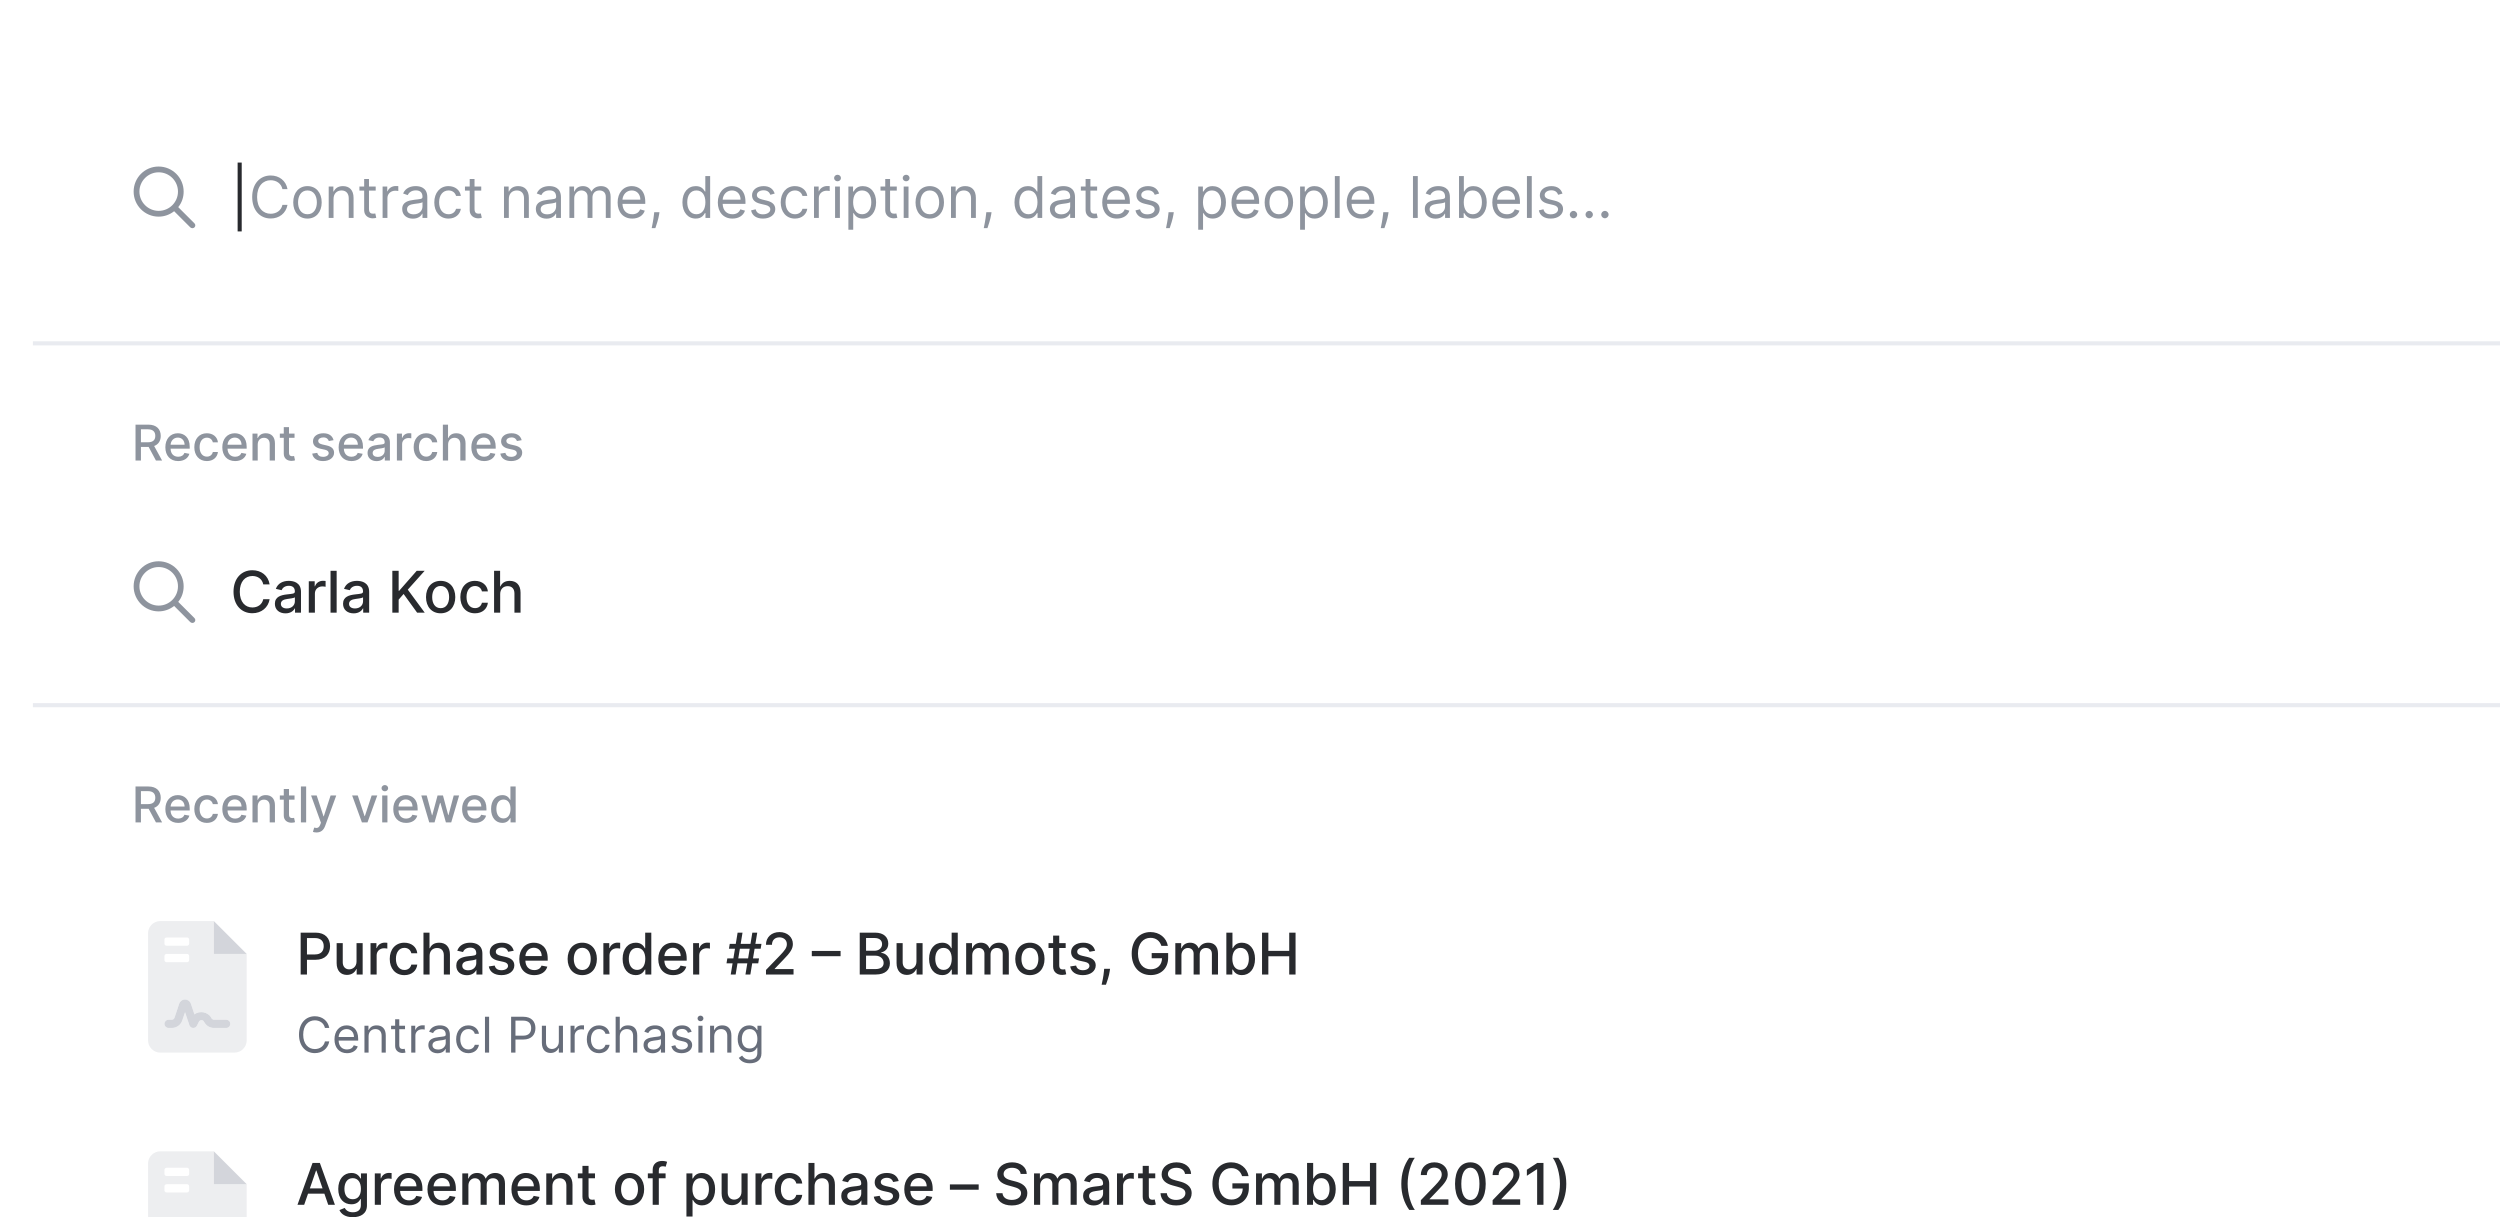 <?xml version="1.0" encoding="UTF-8"?> <svg xmlns="http://www.w3.org/2000/svg" width="608" height="296" viewBox="0 0 608 296" fill="none"><g filter="url(#filter0_d)"><path d="M8 12C8 5.373 13.373 0 20 0H644C650.627 0 656 5.373 656 12V452C656 458.627 650.627 464 644 464H20C13.373 464 8 458.627 8 452V12Z" fill="white"></path><rect width="600" height="24" transform="translate(32 24)" fill="white"></rect><path d="M47.273 42.299L43.346 38.373C44.196 37.333 44.664 36.023 44.664 34.594C44.664 31.227 41.935 28.5 38.569 28.5C35.203 28.5 32.5 31.228 32.5 34.594C32.5 37.959 35.229 40.688 38.569 40.688C39.999 40.688 41.31 40.192 42.349 39.368L46.276 43.294C46.44 43.433 46.622 43.5 46.801 43.5C46.98 43.5 47.161 43.431 47.298 43.294C47.571 43.02 47.571 42.574 47.273 42.299ZM33.907 34.594C33.907 32.009 36.01 29.906 38.595 29.906C41.181 29.906 43.284 32.009 43.284 34.594C43.284 37.178 41.181 39.281 38.595 39.281C36.01 39.281 33.907 37.178 33.907 34.594Z" fill="#8E949E"></path><path d="M58.784 27.537H57.79V44.281H58.784V27.537Z" fill="#282A2E"></path><path d="M69.922 34C69.544 31.912 67.874 30.679 65.826 30.679C63.221 30.679 61.331 32.688 61.331 35.909C61.331 39.131 63.221 41.139 65.826 41.139C67.874 41.139 69.544 39.906 69.922 37.818H68.689C68.391 39.23 67.178 39.986 65.826 39.986C63.976 39.986 62.525 38.554 62.525 35.909C62.525 33.264 63.976 31.832 65.826 31.832C67.178 31.832 68.391 32.588 68.689 34H69.922ZM74.774 41.159C76.842 41.159 78.234 39.588 78.234 37.222C78.234 34.835 76.842 33.264 74.774 33.264C72.706 33.264 71.314 34.835 71.314 37.222C71.314 39.588 72.706 41.159 74.774 41.159ZM74.774 40.105C73.203 40.105 72.487 38.753 72.487 37.222C72.487 35.69 73.203 34.318 74.774 34.318C76.345 34.318 77.061 35.69 77.061 37.222C77.061 38.753 76.345 40.105 74.774 40.105ZM81.114 36.406C81.114 35.074 81.94 34.318 83.063 34.318C84.152 34.318 84.813 35.029 84.813 36.227V41H85.987V36.148C85.987 34.199 84.947 33.264 83.401 33.264C82.248 33.264 81.532 33.781 81.174 34.557H81.075V33.364H79.941V41H81.114V36.406ZM91.368 33.364H89.737V31.534H88.564V33.364H87.41V34.358H88.564V39.131C88.564 40.463 89.637 41.099 90.632 41.099C91.069 41.099 91.348 41.02 91.507 40.96L91.268 39.906C91.169 39.926 91.01 39.966 90.751 39.966C90.234 39.966 89.737 39.807 89.737 38.812V34.358H91.368V33.364ZM93.048 41H94.222V36.168C94.222 35.133 95.037 34.378 96.151 34.378C96.464 34.378 96.787 34.438 96.867 34.457V33.264C96.732 33.254 96.424 33.244 96.25 33.244C95.335 33.244 94.54 33.761 94.261 34.517H94.182V33.364H93.048V41ZM100.421 41.179C101.753 41.179 102.449 40.463 102.688 39.966H102.747V41H103.921V35.969C103.921 33.543 102.071 33.264 101.097 33.264C99.943 33.264 98.631 33.662 98.034 35.054L99.148 35.452C99.406 34.895 100.018 34.298 101.136 34.298C102.215 34.298 102.747 34.87 102.747 35.849V35.889C102.747 36.456 102.171 36.406 100.778 36.585C99.362 36.769 97.815 37.082 97.815 38.832C97.815 40.324 98.969 41.179 100.421 41.179ZM100.6 40.125C99.665 40.125 98.989 39.707 98.989 38.892C98.989 37.997 99.804 37.719 100.719 37.599C101.216 37.54 102.548 37.401 102.747 37.162V38.236C102.747 39.19 101.992 40.125 100.6 40.125ZM109.08 41.159C110.771 41.159 111.884 40.125 112.083 38.773H110.91C110.691 39.608 109.995 40.105 109.08 40.105C107.688 40.105 106.793 38.952 106.793 37.182C106.793 35.452 107.708 34.318 109.08 34.318C110.114 34.318 110.731 34.955 110.91 35.651H112.083C111.884 34.219 110.671 33.264 109.06 33.264C106.992 33.264 105.62 34.895 105.62 37.222C105.62 39.508 106.933 41.159 109.08 41.159ZM117.035 33.364H115.405V31.534H114.231V33.364H113.078V34.358H114.231V39.131C114.231 40.463 115.305 41.099 116.3 41.099C116.737 41.099 117.015 41.02 117.175 40.96L116.936 39.906C116.837 39.926 116.677 39.966 116.419 39.966C115.902 39.966 115.405 39.807 115.405 38.812V34.358H117.035V33.364ZM123.743 36.406C123.743 35.074 124.568 34.318 125.692 34.318C126.781 34.318 127.442 35.029 127.442 36.227V41H128.615V36.148C128.615 34.199 127.576 33.264 126.03 33.264C124.877 33.264 124.161 33.781 123.803 34.557H123.703V33.364H122.57V41H123.743V36.406ZM132.922 41.179C134.255 41.179 134.951 40.463 135.189 39.966H135.249V41H136.422V35.969C136.422 33.543 134.573 33.264 133.599 33.264C132.445 33.264 131.133 33.662 130.536 35.054L131.65 35.452C131.908 34.895 132.52 34.298 133.638 34.298C134.717 34.298 135.249 34.87 135.249 35.849V35.889C135.249 36.456 134.672 36.406 133.28 36.585C131.863 36.769 130.317 37.082 130.317 38.832C130.317 40.324 131.471 41.179 132.922 41.179ZM133.101 40.125C132.167 40.125 131.491 39.707 131.491 38.892C131.491 37.997 132.306 37.719 133.221 37.599C133.718 37.54 135.05 37.401 135.249 37.162V38.236C135.249 39.19 134.493 40.125 133.101 40.125ZM138.48 41H139.653V36.227C139.653 35.109 140.469 34.318 141.383 34.318C142.273 34.318 142.895 34.9 142.895 35.77V41H144.088V36.028C144.088 35.044 144.704 34.318 145.778 34.318C146.613 34.318 147.329 34.761 147.329 35.889V41H148.503V35.889C148.503 34.094 147.538 33.264 146.176 33.264C145.082 33.264 144.282 33.766 143.889 34.557H143.809C143.432 33.742 142.765 33.264 141.761 33.264C140.767 33.264 140.031 33.742 139.713 34.557H139.613V33.364H138.48V41ZM153.766 41.159C155.317 41.159 156.45 40.383 156.808 39.23L155.675 38.912C155.376 39.707 154.685 40.105 153.766 40.105C152.388 40.105 151.439 39.215 151.384 37.58H156.928V37.082C156.928 34.239 155.237 33.264 153.646 33.264C151.578 33.264 150.206 34.895 150.206 37.242C150.206 39.588 151.558 41.159 153.766 41.159ZM151.384 36.565C151.464 35.377 152.304 34.318 153.646 34.318C154.919 34.318 155.734 35.273 155.734 36.565H151.384ZM160.378 39.608H159.106L159.046 40.165C158.902 41.512 158.618 42.854 158.489 43.486H159.384C159.623 42.81 160.13 41.278 160.299 40.145L160.378 39.608ZM169.205 41.159C170.677 41.159 171.174 40.244 171.432 39.827H171.572V41H172.705V30.818H171.532V34.577H171.432C171.174 34.179 170.717 33.264 169.225 33.264C167.296 33.264 165.964 34.795 165.964 37.202C165.964 39.628 167.296 41.159 169.205 41.159ZM169.364 40.105C167.893 40.105 167.137 38.812 167.137 37.182C167.137 35.571 167.873 34.318 169.364 34.318C170.796 34.318 171.552 35.472 171.552 37.182C171.552 38.912 170.776 40.105 169.364 40.105ZM178.135 41.159C179.686 41.159 180.819 40.383 181.177 39.23L180.044 38.912C179.745 39.707 179.054 40.105 178.135 40.105C176.758 40.105 175.808 39.215 175.753 37.58H181.297V37.082C181.297 34.239 179.606 33.264 178.015 33.264C175.947 33.264 174.575 34.895 174.575 37.242C174.575 39.588 175.927 41.159 178.135 41.159ZM175.753 36.565C175.833 35.377 176.673 34.318 178.015 34.318C179.288 34.318 180.103 35.273 180.103 36.565H175.753ZM188.407 35.074C188.039 33.99 187.213 33.264 185.702 33.264C184.091 33.264 182.898 34.179 182.898 35.472C182.898 36.526 183.524 37.231 184.926 37.56L186.199 37.858C186.97 38.037 187.333 38.405 187.333 38.932C187.333 39.588 186.637 40.125 185.543 40.125C184.583 40.125 183.982 39.712 183.773 38.892L182.659 39.17C182.933 40.468 184.002 41.159 185.563 41.159C187.338 41.159 188.546 40.19 188.546 38.872C188.546 37.808 187.88 37.137 186.517 36.804L185.384 36.526C184.479 36.302 184.071 35.999 184.071 35.412C184.071 34.756 184.767 34.278 185.702 34.278C186.726 34.278 187.149 34.845 187.353 35.372L188.407 35.074ZM193.33 41.159C195.02 41.159 196.134 40.125 196.333 38.773H195.16C194.941 39.608 194.245 40.105 193.33 40.105C191.938 40.105 191.043 38.952 191.043 37.182C191.043 35.452 191.958 34.318 193.33 34.318C194.364 34.318 194.981 34.955 195.16 35.651H196.333C196.134 34.219 194.921 33.264 193.31 33.264C191.242 33.264 189.87 34.895 189.87 37.222C189.87 39.508 191.182 41.159 193.33 41.159ZM197.964 41H199.137V36.168C199.137 35.133 199.953 34.378 201.066 34.378C201.38 34.378 201.703 34.438 201.782 34.457V33.264C201.648 33.254 201.34 33.244 201.166 33.244C200.251 33.244 199.456 33.761 199.177 34.517H199.098V33.364H197.964V41ZM203.089 41H204.262V33.364H203.089V41ZM203.686 32.091C204.143 32.091 204.521 31.733 204.521 31.296C204.521 30.858 204.143 30.5 203.686 30.5C203.228 30.5 202.851 30.858 202.851 31.296C202.851 31.733 203.228 32.091 203.686 32.091ZM206.327 43.864H207.501V39.827H207.6C207.859 40.244 208.356 41.159 209.827 41.159C211.737 41.159 213.069 39.628 213.069 37.202C213.069 34.795 211.737 33.264 209.808 33.264C208.316 33.264 207.859 34.179 207.6 34.577H207.461V33.364H206.327V43.864ZM207.481 37.182C207.481 35.472 208.237 34.318 209.668 34.318C211.16 34.318 211.896 35.571 211.896 37.182C211.896 38.812 211.14 40.105 209.668 40.105C208.256 40.105 207.481 38.912 207.481 37.182ZM218.096 33.364H216.465V31.534H215.292V33.364H214.138V34.358H215.292V39.131C215.292 40.463 216.366 41.099 217.36 41.099C217.797 41.099 218.076 41.02 218.235 40.96L217.996 39.906C217.897 39.926 217.738 39.966 217.479 39.966C216.962 39.966 216.465 39.807 216.465 38.812V34.358H218.096V33.364ZM219.777 41H220.95V33.364H219.777V41ZM220.373 32.091C220.831 32.091 221.208 31.733 221.208 31.296C221.208 30.858 220.831 30.5 220.373 30.5C219.916 30.5 219.538 30.858 219.538 31.296C219.538 31.733 219.916 32.091 220.373 32.091ZM226.117 41.159C228.185 41.159 229.577 39.588 229.577 37.222C229.577 34.835 228.185 33.264 226.117 33.264C224.049 33.264 222.657 34.835 222.657 37.222C222.657 39.588 224.049 41.159 226.117 41.159ZM226.117 40.105C224.546 40.105 223.83 38.753 223.83 37.222C223.83 35.69 224.546 34.318 226.117 34.318C227.688 34.318 228.404 35.69 228.404 37.222C228.404 38.753 227.688 40.105 226.117 40.105ZM232.458 36.406C232.458 35.074 233.283 34.318 234.407 34.318C235.495 34.318 236.157 35.029 236.157 36.227V41H237.33V36.148C237.33 34.199 236.291 33.264 234.745 33.264C233.591 33.264 232.875 33.781 232.517 34.557H232.418V33.364H231.284V41H232.458V36.406ZM241.14 39.608H239.867L239.807 40.165C239.663 41.512 239.38 42.854 239.251 43.486H240.146C240.384 42.81 240.891 41.278 241.06 40.145L241.14 39.608ZM249.967 41.159C251.438 41.159 251.935 40.244 252.194 39.827H252.333V41H253.467V30.818H252.293V34.577H252.194C251.935 34.179 251.478 33.264 249.987 33.264C248.058 33.264 246.725 34.795 246.725 37.202C246.725 39.628 248.058 41.159 249.967 41.159ZM250.126 40.105C248.654 40.105 247.899 38.812 247.899 37.182C247.899 35.571 248.634 34.318 250.126 34.318C251.558 34.318 252.313 35.472 252.313 37.182C252.313 38.912 251.538 40.105 250.126 40.105ZM257.942 41.179C259.274 41.179 259.97 40.463 260.209 39.966H260.268V41H261.442V35.969C261.442 33.543 259.592 33.264 258.618 33.264C257.464 33.264 256.152 33.662 255.555 35.054L256.669 35.452C256.927 34.895 257.539 34.298 258.658 34.298C259.736 34.298 260.268 34.87 260.268 35.849V35.889C260.268 36.456 259.692 36.406 258.3 36.585C256.883 36.769 255.337 37.082 255.337 38.832C255.337 40.324 256.49 41.179 257.942 41.179ZM258.121 40.125C257.186 40.125 256.51 39.707 256.51 38.892C256.51 37.997 257.325 37.719 258.24 37.599C258.737 37.54 260.069 37.401 260.268 37.162V38.236C260.268 39.19 259.513 40.125 258.121 40.125ZM266.82 33.364H265.189V31.534H264.016V33.364H262.863V34.358H264.016V39.131C264.016 40.463 265.09 41.099 266.084 41.099C266.522 41.099 266.8 41.02 266.959 40.96L266.721 39.906C266.621 39.926 266.462 39.966 266.204 39.966C265.687 39.966 265.189 39.807 265.189 38.812V34.358H266.82V33.364ZM271.621 41.159C273.172 41.159 274.305 40.383 274.663 39.23L273.53 38.912C273.232 39.707 272.541 40.105 271.621 40.105C270.244 40.105 269.294 39.215 269.239 37.58H274.783V37.082C274.783 34.239 273.092 33.264 271.501 33.264C269.433 33.264 268.061 34.895 268.061 37.242C268.061 39.588 269.413 41.159 271.621 41.159ZM269.239 36.565C269.319 35.377 270.159 34.318 271.501 34.318C272.774 34.318 273.59 35.273 273.59 36.565H269.239ZM281.893 35.074C281.525 33.99 280.699 33.264 279.188 33.264C277.577 33.264 276.384 34.179 276.384 35.472C276.384 36.526 277.01 37.231 278.412 37.56L279.685 37.858C280.456 38.037 280.819 38.405 280.819 38.932C280.819 39.588 280.123 40.125 279.029 40.125C278.069 40.125 277.468 39.712 277.259 38.892L276.145 39.17C276.419 40.468 277.488 41.159 279.049 41.159C280.824 41.159 282.032 40.19 282.032 38.872C282.032 37.808 281.366 37.137 280.003 36.804L278.87 36.526C277.965 36.302 277.557 35.999 277.557 35.412C277.557 34.756 278.253 34.278 279.188 34.278C280.212 34.278 280.635 34.845 280.839 35.372L281.893 35.074ZM285.464 39.608H284.191L284.132 40.165C283.987 41.512 283.704 42.854 283.575 43.486H284.47C284.708 42.81 285.215 41.278 285.384 40.145L285.464 39.608ZM291.407 43.864H292.581V39.827H292.68C292.939 40.244 293.436 41.159 294.907 41.159C296.816 41.159 298.149 39.628 298.149 37.202C298.149 34.795 296.816 33.264 294.887 33.264C293.396 33.264 292.939 34.179 292.68 34.577H292.541V33.364H291.407V43.864ZM292.561 37.182C292.561 35.472 293.316 34.318 294.748 34.318C296.24 34.318 296.975 35.571 296.975 37.182C296.975 38.812 296.22 40.105 294.748 40.105C293.336 40.105 292.561 38.912 292.561 37.182ZM303.056 41.159C304.607 41.159 305.741 40.383 306.099 39.23L304.965 38.912C304.667 39.707 303.976 40.105 303.056 40.105C301.679 40.105 300.73 39.215 300.675 37.58H306.218V37.082C306.218 34.239 304.528 33.264 302.937 33.264C300.869 33.264 299.497 34.895 299.497 37.242C299.497 39.588 300.849 41.159 303.056 41.159ZM300.675 36.565C300.754 35.377 301.595 34.318 302.937 34.318C304.21 34.318 305.025 35.273 305.025 36.565H300.675ZM311.021 41.159C313.089 41.159 314.481 39.588 314.481 37.222C314.481 34.835 313.089 33.264 311.021 33.264C308.953 33.264 307.561 34.835 307.561 37.222C307.561 39.588 308.953 41.159 311.021 41.159ZM311.021 40.105C309.45 40.105 308.734 38.753 308.734 37.222C308.734 35.69 309.45 34.318 311.021 34.318C312.592 34.318 313.308 35.69 313.308 37.222C313.308 38.753 312.592 40.105 311.021 40.105ZM316.188 43.864H317.362V39.827H317.461C317.72 40.244 318.217 41.159 319.688 41.159C321.598 41.159 322.93 39.628 322.93 37.202C322.93 34.795 321.598 33.264 319.669 33.264C318.177 33.264 317.72 34.179 317.461 34.577H317.322V33.364H316.188V43.864ZM317.342 37.182C317.342 35.472 318.098 34.318 319.529 34.318C321.021 34.318 321.757 35.571 321.757 37.182C321.757 38.812 321.001 40.105 319.529 40.105C318.117 40.105 317.342 38.912 317.342 37.182ZM325.809 30.818H324.636V41H325.809V30.818ZM331.076 41.159C332.627 41.159 333.76 40.383 334.118 39.23L332.985 38.912C332.687 39.707 331.995 40.105 331.076 40.105C329.699 40.105 328.749 39.215 328.694 37.58H334.238V37.082C334.238 34.239 332.547 33.264 330.956 33.264C328.888 33.264 327.516 34.895 327.516 37.242C327.516 39.588 328.868 41.159 331.076 41.159ZM328.694 36.565C328.774 35.377 329.614 34.318 330.956 34.318C332.229 34.318 333.044 35.273 333.044 36.565H328.694ZM337.688 39.608H336.416L336.356 40.165C336.212 41.512 335.928 42.854 335.799 43.486H336.694C336.933 42.81 337.44 41.278 337.609 40.145L337.688 39.608ZM344.805 30.818H343.632V41H344.805V30.818ZM349.117 41.179C350.45 41.179 351.146 40.463 351.384 39.966H351.444V41H352.617V35.969C352.617 33.543 350.768 33.264 349.793 33.264C348.64 33.264 347.327 33.662 346.731 35.054L347.844 35.452C348.103 34.895 348.714 34.298 349.833 34.298C350.912 34.298 351.444 34.87 351.444 35.849V35.889C351.444 36.456 350.867 36.406 349.475 36.585C348.058 36.769 346.512 37.082 346.512 38.832C346.512 40.324 347.665 41.179 349.117 41.179ZM349.296 40.125C348.362 40.125 347.685 39.707 347.685 38.892C347.685 37.997 348.501 37.719 349.415 37.599C349.913 37.54 351.245 37.401 351.444 37.162V38.236C351.444 39.19 350.688 40.125 349.296 40.125ZM354.834 41H355.967V39.827H356.107C356.365 40.244 356.862 41.159 358.334 41.159C360.243 41.159 361.575 39.628 361.575 37.202C361.575 34.795 360.243 33.264 358.314 33.264C356.822 33.264 356.365 34.179 356.107 34.577H356.007V30.818H354.834V41ZM355.987 37.182C355.987 35.472 356.743 34.318 358.175 34.318C359.666 34.318 360.402 35.571 360.402 37.182C360.402 38.812 359.646 40.105 358.175 40.105C356.763 40.105 355.987 38.912 355.987 37.182ZM366.488 41.159C368.039 41.159 369.172 40.383 369.53 39.23L368.397 38.912C368.099 39.707 367.407 40.105 366.488 40.105C365.111 40.105 364.161 39.215 364.106 37.58H369.65V37.082C369.65 34.239 367.959 33.264 366.368 33.264C364.3 33.264 362.928 34.895 362.928 37.242C362.928 39.588 364.28 41.159 366.488 41.159ZM364.106 36.565C364.186 35.377 365.026 34.318 366.368 34.318C367.641 34.318 368.456 35.273 368.456 36.565H364.106ZM372.524 30.818H371.35V41H372.524V30.818ZM379.998 35.074C379.63 33.99 378.805 33.264 377.293 33.264C375.682 33.264 374.489 34.179 374.489 35.472C374.489 36.526 375.116 37.231 376.518 37.56L377.79 37.858C378.561 38.037 378.924 38.405 378.924 38.932C378.924 39.588 378.228 40.125 377.134 40.125C376.175 40.125 375.573 39.712 375.364 38.892L374.251 39.17C374.524 40.468 375.593 41.159 377.154 41.159C378.929 41.159 380.137 40.19 380.137 38.872C380.137 37.808 379.471 37.137 378.109 36.804L376.975 36.526C376.07 36.302 375.663 35.999 375.663 35.412C375.663 34.756 376.359 34.278 377.293 34.278C378.317 34.278 378.74 34.845 378.944 35.372L379.998 35.074ZM382.674 41.08C383.166 41.08 383.569 40.677 383.569 40.185C383.569 39.693 383.166 39.29 382.674 39.29C382.182 39.29 381.779 39.693 381.779 40.185C381.779 40.677 382.182 41.08 382.674 41.08ZM386.492 41.08C386.985 41.08 387.387 40.677 387.387 40.185C387.387 39.693 386.985 39.29 386.492 39.29C386 39.29 385.598 39.693 385.598 40.185C385.598 40.677 386 41.08 386.492 41.08ZM390.311 41.08C390.803 41.08 391.206 40.677 391.206 40.185C391.206 39.693 390.803 39.29 390.311 39.29C389.818 39.29 389.416 39.693 389.416 40.185C389.416 40.677 389.818 41.08 390.311 41.08Z" fill="#8E949E"></path><line x1="8" y1="71.5" x2="656" y2="71.5" stroke="#E9EBF0"></line><path d="M32.959 100H34.276V96.697H36.065C36.095 96.697 36.121 96.697 36.151 96.697L37.923 100H39.423L37.489 96.467C38.558 96.071 39.091 95.18 39.091 94.008C39.091 92.402 38.094 91.273 36.07 91.273H32.959V100ZM34.276 95.564V92.402H35.929C37.229 92.402 37.766 93.02 37.766 94.008C37.766 94.993 37.229 95.564 35.946 95.564H34.276ZM43.33 100.132C44.758 100.132 45.767 99.429 46.057 98.364L44.851 98.146C44.621 98.764 44.067 99.079 43.343 99.079C42.252 99.079 41.519 98.372 41.485 97.111H46.138V96.659C46.138 94.294 44.723 93.369 43.24 93.369C41.416 93.369 40.215 94.758 40.215 96.77C40.215 98.803 41.4 100.132 43.33 100.132ZM41.489 96.156C41.54 95.227 42.213 94.422 43.249 94.422C44.238 94.422 44.885 95.155 44.89 96.156H41.489ZM50.309 100.132C51.856 100.132 52.857 99.203 52.998 97.929H51.758C51.596 98.636 51.046 99.054 50.318 99.054C49.239 99.054 48.545 98.155 48.545 96.727C48.545 95.325 49.252 94.443 50.318 94.443C51.127 94.443 51.621 94.954 51.758 95.568H52.998C52.861 94.247 51.783 93.369 50.296 93.369C48.451 93.369 47.258 94.758 47.258 96.757C47.258 98.73 48.408 100.132 50.309 100.132ZM57.181 100.132C58.609 100.132 59.619 99.429 59.909 98.364L58.703 98.146C58.473 98.764 57.919 99.079 57.194 99.079C56.103 99.079 55.37 98.372 55.336 97.111H59.99V96.659C59.99 94.294 58.575 93.369 57.092 93.369C55.268 93.369 54.066 94.758 54.066 96.77C54.066 98.803 55.251 100.132 57.181 100.132ZM55.341 96.156C55.392 95.227 56.065 94.422 57.1 94.422C58.089 94.422 58.737 95.155 58.741 96.156H55.341ZM62.678 96.114C62.678 95.07 63.317 94.473 64.203 94.473C65.068 94.473 65.592 95.04 65.592 95.99V100H66.867V95.837C66.867 94.217 65.976 93.369 64.638 93.369C63.653 93.369 63.01 93.825 62.707 94.52H62.626V93.454H61.403V100H62.678V96.114ZM71.631 93.454H70.288V91.886H69.014V93.454H68.055V94.477H69.014V98.342C69.01 99.531 69.918 100.107 70.923 100.085C71.328 100.081 71.601 100.004 71.75 99.949L71.52 98.896C71.435 98.913 71.277 98.952 71.072 98.952C70.659 98.952 70.288 98.815 70.288 98.078V94.477H71.631V93.454ZM81.121 95.053C80.856 94.034 80.06 93.369 78.645 93.369C77.166 93.369 76.118 94.149 76.118 95.308C76.118 96.237 76.68 96.855 77.908 97.128L79.016 97.371C79.646 97.511 79.94 97.793 79.94 98.202C79.94 98.709 79.399 99.105 78.564 99.105C77.801 99.105 77.311 98.777 77.158 98.133L75.926 98.321C76.139 99.48 77.102 100.132 78.572 100.132C80.153 100.132 81.249 99.293 81.249 98.108C81.249 97.183 80.66 96.612 79.459 96.335L78.419 96.097C77.699 95.926 77.388 95.683 77.392 95.24C77.388 94.737 77.933 94.379 78.658 94.379C79.45 94.379 79.817 94.818 79.966 95.257L81.121 95.053ZM85.471 100.132C86.898 100.132 87.908 99.429 88.198 98.364L86.992 98.146C86.762 98.764 86.208 99.079 85.483 99.079C84.392 99.079 83.659 98.372 83.625 97.111H88.279V96.659C88.279 94.294 86.864 93.369 85.381 93.369C83.557 93.369 82.356 94.758 82.356 96.77C82.356 98.803 83.54 100.132 85.471 100.132ZM83.63 96.156C83.681 95.227 84.354 94.422 85.39 94.422C86.378 94.422 87.026 95.155 87.03 96.156H83.63ZM91.597 100.145C92.68 100.145 93.289 99.595 93.532 99.105H93.583V100H94.827V95.653C94.827 93.749 93.327 93.369 92.288 93.369C91.103 93.369 90.012 93.847 89.586 95.04L90.783 95.312C90.971 94.848 91.448 94.401 92.305 94.401C93.127 94.401 93.549 94.831 93.549 95.572V95.602C93.549 96.067 93.072 96.058 91.896 96.195C90.656 96.34 89.386 96.663 89.386 98.151C89.386 99.438 90.353 100.145 91.597 100.145ZM91.874 99.122C91.154 99.122 90.634 98.798 90.634 98.168C90.634 97.486 91.239 97.243 91.977 97.145C92.39 97.09 93.37 96.979 93.553 96.796V97.639C93.553 98.415 92.935 99.122 91.874 99.122ZM96.525 100H97.799V96.003C97.799 95.146 98.459 94.528 99.363 94.528C99.627 94.528 99.925 94.575 100.027 94.605V93.386C99.9 93.369 99.648 93.356 99.486 93.356C98.719 93.356 98.063 93.791 97.824 94.494H97.756V93.454H96.525V100ZM103.653 100.132C105.2 100.132 106.201 99.203 106.342 97.929H105.102C104.94 98.636 104.39 99.054 103.661 99.054C102.583 99.054 101.888 98.155 101.888 96.727C101.888 95.325 102.596 94.443 103.661 94.443C104.471 94.443 104.965 94.954 105.102 95.568H106.342C106.205 94.247 105.127 93.369 103.64 93.369C101.795 93.369 100.602 94.758 100.602 96.757C100.602 98.73 101.752 100.132 103.653 100.132ZM108.978 96.114C108.978 95.07 109.639 94.473 110.547 94.473C111.424 94.473 111.949 95.031 111.949 95.99V100H113.223V95.837C113.223 94.204 112.328 93.369 110.981 93.369C109.963 93.369 109.349 93.812 109.042 94.52H108.961V91.273H107.704V100H108.978V96.114ZM117.744 100.132C119.172 100.132 120.181 99.429 120.471 98.364L119.265 98.146C119.035 98.764 118.481 99.079 117.757 99.079C116.666 99.079 115.933 98.372 115.899 97.111H120.552V96.659C120.552 94.294 119.137 93.369 117.654 93.369C115.831 93.369 114.629 94.758 114.629 96.77C114.629 98.803 115.814 100.132 117.744 100.132ZM115.903 96.156C115.954 95.227 116.627 94.422 117.663 94.422C118.652 94.422 119.299 95.155 119.304 96.156H115.903ZM126.871 95.053C126.607 94.034 125.81 93.369 124.395 93.369C122.916 93.369 121.868 94.149 121.868 95.308C121.868 96.237 122.43 96.855 123.658 97.128L124.766 97.371C125.396 97.511 125.69 97.793 125.69 98.202C125.69 98.709 125.149 99.105 124.314 99.105C123.551 99.105 123.061 98.777 122.908 98.133L121.676 98.321C121.889 99.48 122.852 100.132 124.322 100.132C125.903 100.132 126.999 99.293 126.999 98.108C126.999 97.183 126.411 96.612 125.209 96.335L124.169 96.097C123.449 95.926 123.138 95.683 123.142 95.24C123.138 94.737 123.683 94.379 124.408 94.379C125.2 94.379 125.567 94.818 125.716 95.257L126.871 95.053Z" fill="#8E949E"></path><path d="M47.273 138.299L43.346 134.373C44.196 133.333 44.664 132.023 44.664 130.594C44.664 127.228 41.935 124.5 38.569 124.5C35.203 124.5 32.5 127.228 32.5 130.594C32.5 133.959 35.229 136.688 38.569 136.688C39.999 136.688 41.31 136.192 42.349 135.368L46.276 139.294C46.44 139.433 46.622 139.5 46.801 139.5C46.98 139.5 47.161 139.431 47.298 139.294C47.571 139.02 47.571 138.574 47.273 138.299ZM33.907 130.594C33.907 128.009 36.01 125.906 38.595 125.906C41.181 125.906 43.284 128.009 43.284 130.594C43.284 133.178 41.181 135.281 38.595 135.281C36.01 135.281 33.907 133.178 33.907 130.594Z" fill="#8E949E"></path><path d="M65.575 130.129C65.227 127.952 63.522 126.679 61.369 126.679C58.734 126.679 56.791 128.653 56.791 131.909C56.791 135.165 58.724 137.139 61.369 137.139C63.606 137.139 65.242 135.737 65.575 133.724L64.024 133.719C63.761 135.021 62.667 135.737 61.379 135.737C59.634 135.737 58.317 134.4 58.317 131.909C58.317 129.438 59.629 128.081 61.384 128.081C62.682 128.081 63.771 128.812 64.024 130.129H65.575ZM69.433 137.169C70.695 137.169 71.406 136.528 71.69 135.956H71.749V137H73.201V131.929C73.201 129.707 71.451 129.264 70.238 129.264C68.856 129.264 67.583 129.821 67.086 131.213L68.483 131.531C68.702 130.989 69.258 130.467 70.258 130.467C71.217 130.467 71.71 130.969 71.71 131.835V131.869C71.71 132.411 71.153 132.401 69.781 132.56C68.334 132.729 66.852 133.107 66.852 134.842C66.852 136.344 67.981 137.169 69.433 137.169ZM69.756 135.976C68.915 135.976 68.309 135.598 68.309 134.862C68.309 134.067 69.015 133.783 69.875 133.669C70.357 133.604 71.501 133.475 71.715 133.261V134.246C71.715 135.151 70.994 135.976 69.756 135.976ZM75.097 137H76.583V132.337C76.583 131.337 77.354 130.616 78.408 130.616C78.716 130.616 79.064 130.671 79.184 130.706V129.284C79.034 129.264 78.741 129.249 78.552 129.249C77.657 129.249 76.892 129.756 76.613 130.577H76.534V129.364H75.097V137ZM81.873 126.818H80.386V137H81.873V126.818ZM86.011 137.169C87.273 137.169 87.984 136.528 88.268 135.956H88.327V137H89.779V131.929C89.779 129.707 88.029 129.264 86.816 129.264C85.434 129.264 84.161 129.821 83.664 131.213L85.061 131.531C85.28 130.989 85.837 130.467 86.836 130.467C87.795 130.467 88.288 130.969 88.288 131.835V131.869C88.288 132.411 87.731 132.401 86.359 132.56C84.912 132.729 83.43 133.107 83.43 134.842C83.43 136.344 84.559 137.169 86.011 137.169ZM86.334 135.976C85.493 135.976 84.887 135.598 84.887 134.862C84.887 134.067 85.593 133.783 86.453 133.669C86.935 133.604 88.079 133.475 88.293 133.261V134.246C88.293 135.151 87.572 135.976 86.334 135.976ZM95.415 137H96.952V133.833L98.155 132.451L101.446 137H103.295L99.174 131.402L103.28 126.818H101.346L97.076 131.68H96.952V126.818H95.415V137ZM107.165 137.154C109.318 137.154 110.725 135.578 110.725 133.217C110.725 130.84 109.318 129.264 107.165 129.264C105.012 129.264 103.605 130.84 103.605 133.217C103.605 135.578 105.012 137.154 107.165 137.154ZM107.17 135.906C105.763 135.906 105.107 134.678 105.107 133.212C105.107 131.75 105.763 130.507 107.17 130.507C108.567 130.507 109.223 131.75 109.223 133.212C109.223 134.678 108.567 135.906 107.17 135.906ZM115.517 137.154C117.321 137.154 118.49 136.07 118.654 134.584H117.207C117.018 135.409 116.377 135.896 115.527 135.896C114.269 135.896 113.458 134.847 113.458 133.182C113.458 131.546 114.284 130.517 115.527 130.517C116.471 130.517 117.048 131.114 117.207 131.83H118.654C118.495 130.288 117.237 129.264 115.502 129.264C113.349 129.264 111.957 130.885 111.957 133.217C111.957 135.518 113.299 137.154 115.517 137.154ZM121.646 132.466C121.646 131.248 122.416 130.552 123.475 130.552C124.5 130.552 125.111 131.203 125.111 132.322V137H126.598V132.143C126.598 130.239 125.553 129.264 123.982 129.264C122.794 129.264 122.078 129.781 121.72 130.607H121.626V126.818H120.159V137H121.646V132.466Z" fill="#282A2E"></path><line x1="8" y1="159.5" x2="640" y2="159.5" stroke="#E9EBF0"></line><path d="M32.959 188H34.276V184.697H36.065C36.095 184.697 36.121 184.697 36.151 184.697L37.923 188H39.423L37.489 184.467C38.558 184.071 39.091 183.18 39.091 182.009C39.091 180.402 38.094 179.273 36.07 179.273H32.959V188ZM34.276 183.564V180.402H35.929C37.229 180.402 37.766 181.02 37.766 182.009C37.766 182.993 37.229 183.564 35.946 183.564H34.276ZM43.33 188.132C44.758 188.132 45.767 187.429 46.057 186.364L44.851 186.146C44.621 186.764 44.067 187.08 43.343 187.08C42.252 187.08 41.519 186.372 41.485 185.111H46.138V184.659C46.138 182.294 44.723 181.369 43.24 181.369C41.416 181.369 40.215 182.759 40.215 184.77C40.215 186.803 41.4 188.132 43.33 188.132ZM41.489 184.156C41.54 183.227 42.213 182.422 43.249 182.422C44.238 182.422 44.885 183.155 44.89 184.156H41.489ZM50.309 188.132C51.856 188.132 52.857 187.203 52.998 185.929H51.758C51.596 186.636 51.046 187.054 50.318 187.054C49.239 187.054 48.545 186.155 48.545 184.727C48.545 183.325 49.252 182.443 50.318 182.443C51.127 182.443 51.621 182.955 51.758 183.568H52.998C52.861 182.247 51.783 181.369 50.296 181.369C48.451 181.369 47.258 182.759 47.258 184.757C47.258 186.73 48.408 188.132 50.309 188.132ZM57.181 188.132C58.609 188.132 59.619 187.429 59.909 186.364L58.703 186.146C58.473 186.764 57.919 187.08 57.194 187.08C56.103 187.08 55.37 186.372 55.336 185.111H59.99V184.659C59.99 182.294 58.575 181.369 57.092 181.369C55.268 181.369 54.066 182.759 54.066 184.77C54.066 186.803 55.251 188.132 57.181 188.132ZM55.341 184.156C55.392 183.227 56.065 182.422 57.1 182.422C58.089 182.422 58.737 183.155 58.741 184.156H55.341ZM62.678 184.114C62.678 183.07 63.317 182.473 64.203 182.473C65.068 182.473 65.592 183.04 65.592 183.99V188H66.867V183.837C66.867 182.217 65.976 181.369 64.638 181.369C63.653 181.369 63.01 181.825 62.707 182.52H62.626V181.455H61.403V188H62.678V184.114ZM71.631 181.455H70.288V179.886H69.014V181.455H68.055V182.477H69.014V186.342C69.01 187.531 69.918 188.107 70.923 188.085C71.328 188.081 71.601 188.004 71.75 187.949L71.52 186.896C71.435 186.913 71.277 186.952 71.072 186.952C70.659 186.952 70.288 186.815 70.288 186.078V182.477H71.631V181.455ZM74.455 179.273H73.181V188H74.455V179.273ZM76.974 190.455C78.027 190.455 78.692 189.905 79.071 188.874L81.777 181.467L80.401 181.455L78.743 186.534H78.675L77.017 181.455H75.653L78.048 188.085L77.891 188.52C77.567 189.389 77.111 189.462 76.412 189.27L76.105 190.314C76.258 190.382 76.591 190.455 76.974 190.455ZM91.753 181.455H90.385L88.731 186.491H88.663L87.006 181.455H85.638L88.016 188H89.379L91.753 181.455ZM92.95 188H94.224V181.455H92.95V188ZM93.594 180.445C94.033 180.445 94.399 180.104 94.399 179.686C94.399 179.268 94.033 178.923 93.594 178.923C93.151 178.923 92.788 179.268 92.788 179.686C92.788 180.104 93.151 180.445 93.594 180.445ZM98.76 188.132C100.187 188.132 101.197 187.429 101.487 186.364L100.281 186.146C100.051 186.764 99.497 187.08 98.772 187.08C97.681 187.08 96.948 186.372 96.914 185.111H101.568V184.659C101.568 182.294 100.153 181.369 98.67 181.369C96.846 181.369 95.644 182.759 95.644 184.77C95.644 186.803 96.829 188.132 98.76 188.132ZM96.919 184.156C96.97 183.227 97.643 182.422 98.679 182.422C99.667 182.422 100.315 183.155 100.319 184.156H96.919ZM104.389 188H105.684L107.014 183.274H107.112L108.441 188H109.741L111.663 181.455H110.346L109.072 186.24H109.008L107.73 181.455H106.413L105.126 186.261H105.062L103.779 181.455H102.463L104.389 188ZM115.494 188.132C116.922 188.132 117.931 187.429 118.221 186.364L117.015 186.146C116.785 186.764 116.231 187.08 115.507 187.08C114.416 187.08 113.683 186.372 113.649 185.111H118.302V184.659C118.302 182.294 116.887 181.369 115.404 181.369C113.581 181.369 112.379 182.759 112.379 184.77C112.379 186.803 113.564 188.132 115.494 188.132ZM113.653 184.156C113.704 183.227 114.377 182.422 115.413 182.422C116.402 182.422 117.049 183.155 117.054 184.156H113.653ZM122.166 188.128C123.359 188.128 123.828 187.399 124.058 186.982H124.165V188H125.409V179.273H124.135V182.516H124.058C123.828 182.111 123.393 181.369 122.175 181.369C120.594 181.369 119.43 182.618 119.43 184.74C119.43 186.858 120.577 188.128 122.166 188.128ZM122.447 187.041C121.31 187.041 120.717 186.04 120.717 184.727C120.717 183.428 121.297 182.452 122.447 182.452C123.56 182.452 124.156 183.359 124.156 184.727C124.156 186.104 123.547 187.041 122.447 187.041Z" fill="#8E949E"></path><path d="M52 212V220H60L52 212ZM55 236H52.047C51.789 236 51.539 235.844 51.414 235.594C50.672 234.101 48.524 233.695 47.289 234.711L46.422 232.109C46.219 231.494 45.65 231.081 45 231.081C44.35 231.081 43.781 231.495 43.578 232.112L42.438 235.525C42.344 235.806 42.078 236 41.774 236H41C40.446 236 40 236.444 40 237C40 237.556 40.446 238 41 238H41.774C42.938 238 43.969 237.257 44.336 236.156L45 234.163L46.056 237.312C46.181 237.703 46.525 237.969 46.931 238H47C47.375 238 47.726 237.789 47.891 237.445L48.375 236.484C48.547 236.14 48.867 236.101 49 236.101C49.133 236.101 49.453 236.14 49.633 236.507C50.094 237.431 51.025 238 52.05 238H55C55.555 238 56 237.555 56 237C56 236.445 55.556 236 55 236Z" fill="#D3D5DB"></path><path opacity="0.4" d="M52 212H39C37.343 212 36 213.343 36 215V241C36 242.656 37.343 244 39 244H57C58.657 244 60 242.657 60 241V220H52V212ZM40 216.5C40 216.227 40.227 216 40.5 216H45.5C45.775 216 46 216.227 46 216.5V217.5C46 217.774 45.775 218 45.5 218H40.5C40.227 218 40 217.774 40 217.5V216.5ZM40 220.5C40 220.225 40.227 220 40.5 220H45.5C45.775 220 46 220.225 46 220.5V221.5C46 221.775 45.775 222 45.5 222H40.5C40.227 222 40 221.775 40 221.5V220.5ZM51.413 235.594C51.538 235.844 51.788 236 52.045 236H55C55.555 236 56 236.445 56 237C56 237.555 55.556 238 55 238H52.047C51.023 238 50.094 237.43 49.633 236.507C49.453 236.14 49.133 236.101 49 236.101C48.867 236.101 48.547 236.14 48.375 236.484L47.891 237.445C47.725 237.788 47.319 238 47 238H46.931C46.525 237.969 46.181 237.703 46.056 237.312L45 234.163L44.337 236.156C43.969 237.256 42.938 238 41.774 238H41C40.446 238 40 237.556 40 237C40 236.444 40.446 236 41 236H41.774C42.078 236 42.344 235.805 42.438 235.523L43.578 232.109C43.781 231.494 44.35 231.081 45 231.081C45.65 231.081 46.219 231.495 46.422 232.112L47.289 234.714C48.525 233.694 50.675 234.1 51.413 235.594Z" fill="#D3D5DB"></path><path d="M73.119 225H74.655V221.42H76.743C79.104 221.42 80.273 219.994 80.273 218.114C80.273 216.24 79.114 214.818 76.748 214.818H73.119V225ZM74.655 220.118V216.136H76.584C78.105 216.136 78.727 216.961 78.727 218.114C78.727 219.268 78.105 220.118 76.604 220.118H74.655ZM86.708 221.833C86.713 223.131 85.748 223.747 84.913 223.747C83.993 223.747 83.357 223.081 83.357 222.042V217.364H81.87V222.221C81.87 224.115 82.909 225.099 84.376 225.099C85.525 225.099 86.305 224.493 86.658 223.678H86.738V225H88.199V217.364H86.708V221.833ZM90.112 225H91.599V220.337C91.599 219.337 92.37 218.616 93.424 218.616C93.732 218.616 94.08 218.671 94.199 218.706V217.284C94.05 217.264 93.757 217.249 93.568 217.249C92.673 217.249 91.907 217.756 91.629 218.577H91.549V217.364H90.112V225ZM98.345 225.154C100.149 225.154 101.318 224.07 101.482 222.584H100.035C99.846 223.409 99.205 223.896 98.355 223.896C97.097 223.896 96.287 222.847 96.287 221.182C96.287 219.546 97.112 218.517 98.355 218.517C99.299 218.517 99.876 219.114 100.035 219.83H101.482C101.323 218.288 100.065 217.264 98.33 217.264C96.177 217.264 94.785 218.885 94.785 221.217C94.785 223.518 96.127 225.154 98.345 225.154ZM104.474 220.466C104.474 219.248 105.245 218.552 106.304 218.552C107.328 218.552 107.939 219.203 107.939 220.322V225H109.426V220.143C109.426 218.239 108.382 217.264 106.811 217.264C105.622 217.264 104.907 217.781 104.549 218.607H104.454V214.818H102.988V225H104.474V220.466ZM113.548 225.169C114.81 225.169 115.521 224.528 115.805 223.956H115.864V225H117.316V219.929C117.316 217.707 115.566 217.264 114.353 217.264C112.971 217.264 111.698 217.821 111.201 219.213L112.598 219.531C112.817 218.989 113.374 218.467 114.373 218.467C115.332 218.467 115.825 218.969 115.825 219.835V219.869C115.825 220.411 115.268 220.401 113.896 220.56C112.449 220.729 110.967 221.107 110.967 222.842C110.967 224.344 112.096 225.169 113.548 225.169ZM113.871 223.976C113.031 223.976 112.424 223.598 112.424 222.862C112.424 222.067 113.13 221.783 113.99 221.669C114.472 221.604 115.616 221.475 115.83 221.261V222.246C115.83 223.151 115.109 223.976 113.871 223.976ZM124.934 219.228C124.626 218.04 123.696 217.264 122.046 217.264C120.321 217.264 119.098 218.174 119.098 219.526C119.098 220.61 119.754 221.331 121.186 221.649L122.478 221.933C123.214 222.097 123.557 222.425 123.557 222.902C123.557 223.494 122.926 223.956 121.951 223.956C121.062 223.956 120.49 223.573 120.311 222.822L118.874 223.041C119.123 224.393 120.246 225.154 121.961 225.154C123.806 225.154 125.084 224.175 125.084 222.793C125.084 221.714 124.397 221.048 122.995 220.724L121.782 220.446C120.942 220.247 120.579 219.964 120.584 219.447C120.579 218.86 121.216 218.442 122.061 218.442C122.986 218.442 123.413 218.955 123.587 219.467L124.934 219.228ZM129.925 225.154C131.591 225.154 132.769 224.334 133.107 223.091L131.7 222.837C131.432 223.558 130.785 223.926 129.94 223.926C128.667 223.926 127.812 223.101 127.772 221.629H133.201V221.102C133.201 218.343 131.551 217.264 129.821 217.264C127.693 217.264 126.291 218.885 126.291 221.232C126.291 223.603 127.673 225.154 129.925 225.154ZM127.777 220.516C127.837 219.432 128.623 218.492 129.831 218.492C130.984 218.492 131.74 219.347 131.745 220.516H127.777ZM141.604 225.154C143.757 225.154 145.164 223.578 145.164 221.217C145.164 218.84 143.757 217.264 141.604 217.264C139.452 217.264 138.045 218.84 138.045 221.217C138.045 223.578 139.452 225.154 141.604 225.154ZM141.609 223.906C140.202 223.906 139.546 222.678 139.546 221.212C139.546 219.75 140.202 218.507 141.609 218.507C143.006 218.507 143.663 219.75 143.663 221.212C143.663 222.678 143.006 223.906 141.609 223.906ZM146.739 225H148.226V220.337C148.226 219.337 148.996 218.616 150.05 218.616C150.359 218.616 150.707 218.671 150.826 218.706V217.284C150.677 217.264 150.384 217.249 150.195 217.249C149.3 217.249 148.534 217.756 148.256 218.577H148.176V217.364H146.739V225ZM154.614 225.149C156.006 225.149 156.553 224.299 156.821 223.812H156.945V225H158.397V214.818H156.911V218.602H156.821C156.553 218.129 156.045 217.264 154.624 217.264C152.779 217.264 151.422 218.721 151.422 221.197C151.422 223.668 152.759 225.149 154.614 225.149ZM154.942 223.881C153.614 223.881 152.923 222.713 152.923 221.182C152.923 219.665 153.599 218.527 154.942 218.527C156.239 218.527 156.935 219.586 156.935 221.182C156.935 222.788 156.224 223.881 154.942 223.881ZM163.726 225.154C165.391 225.154 166.57 224.334 166.908 223.091L165.501 222.837C165.232 223.558 164.586 223.926 163.741 223.926C162.468 223.926 161.613 223.101 161.573 221.629H167.002V221.102C167.002 218.343 165.352 217.264 163.621 217.264C161.494 217.264 160.092 218.885 160.092 221.232C160.092 223.603 161.474 225.154 163.726 225.154ZM161.578 220.516C161.638 219.432 162.423 218.492 163.631 218.492C164.785 218.492 165.54 219.347 165.545 220.516H161.578ZM168.567 225H170.054V220.337C170.054 219.337 170.825 218.616 171.879 218.616C172.187 218.616 172.535 218.671 172.654 218.706V217.284C172.505 217.264 172.212 217.249 172.023 217.249C171.128 217.249 170.362 217.756 170.084 218.577H170.004V217.364H168.567V225ZM181.296 225H182.489L182.936 222.276H184.403L184.597 221.082H183.13L183.518 218.736H184.995L185.189 217.543H183.712L184.159 214.818H182.966L182.519 217.543H180.132L180.58 214.818H179.387L178.939 217.543H177.473L177.279 218.736H178.745L178.358 221.082H176.881L176.687 222.276H178.164L177.716 225H178.909L179.357 222.276H181.743L181.296 225ZM179.551 221.082L179.939 218.736H182.325L181.937 221.082H179.551ZM186.288 225H192.989V223.683H188.406V223.608L190.429 221.49C192.293 219.606 192.825 218.706 192.825 217.567C192.825 215.932 191.493 214.679 189.574 214.679C187.67 214.679 186.278 215.912 186.278 217.771H187.744C187.739 216.678 188.445 215.962 189.544 215.962C190.578 215.962 191.364 216.598 191.364 217.612C191.364 218.512 190.827 219.158 189.733 220.317L186.288 223.886V225ZM204.431 219.268H197.431V220.555H204.431V219.268ZM209.087 225H212.99C215.356 225 216.425 223.822 216.425 222.261C216.425 220.685 215.321 219.795 214.312 219.74V219.641C215.247 219.402 216.027 218.766 216.027 217.493C216.027 215.987 214.983 214.818 212.816 214.818H209.087V225ZM210.623 223.683V220.421H212.895C214.128 220.421 214.899 221.217 214.899 222.186C214.899 223.041 214.317 223.683 212.841 223.683H210.623ZM210.623 219.223V216.126H212.721C213.939 216.126 214.521 216.767 214.521 217.612C214.521 218.597 213.716 219.223 212.682 219.223H210.623ZM222.881 221.833C222.886 223.131 221.922 223.747 221.086 223.747C220.167 223.747 219.53 223.081 219.53 222.042V217.364H218.044V222.221C218.044 224.115 219.083 225.099 220.55 225.099C221.698 225.099 222.479 224.493 222.832 223.678H222.911V225H224.373V217.364H222.881V221.833ZM229.145 225.149C230.537 225.149 231.084 224.299 231.352 223.812H231.476V225H232.928V214.818H231.442V218.602H231.352C231.084 218.129 230.577 217.264 229.155 217.264C227.31 217.264 225.953 218.721 225.953 221.197C225.953 223.668 227.29 225.149 229.145 225.149ZM229.473 223.881C228.145 223.881 227.454 222.713 227.454 221.182C227.454 219.665 228.131 218.527 229.473 218.527C230.77 218.527 231.466 219.586 231.466 221.182C231.466 222.788 230.756 223.881 229.473 223.881ZM234.966 225H236.452V220.292C236.452 219.263 237.173 218.547 238.018 218.547C238.844 218.547 239.415 219.094 239.415 219.924V225H240.897V220.133C240.897 219.213 241.459 218.547 242.428 218.547C243.214 218.547 243.86 218.984 243.86 220.018V225H245.346V219.879C245.346 218.134 244.372 217.264 242.99 217.264C241.891 217.264 241.066 217.791 240.698 218.607H240.618C240.285 217.771 239.584 217.264 238.565 217.264C237.556 217.264 236.805 217.766 236.487 218.607H236.393V217.364H234.966V225ZM250.471 225.154C252.624 225.154 254.031 223.578 254.031 221.217C254.031 218.84 252.624 217.264 250.471 217.264C248.319 217.264 246.912 218.84 246.912 221.217C246.912 223.578 248.319 225.154 250.471 225.154ZM250.476 223.906C249.069 223.906 248.413 222.678 248.413 221.212C248.413 219.75 249.069 218.507 250.476 218.507C251.873 218.507 252.53 219.75 252.53 221.212C252.53 222.678 251.873 223.906 250.476 223.906ZM259.171 217.364H257.605V215.534H256.118V217.364H255V218.557H256.118V223.066C256.113 224.453 257.172 225.124 258.346 225.099C258.818 225.094 259.136 225.005 259.31 224.94L259.042 223.712C258.942 223.732 258.758 223.777 258.52 223.777C258.037 223.777 257.605 223.618 257.605 222.758V218.557H259.171V217.364ZM266.331 219.228C266.022 218.04 265.093 217.264 263.442 217.264C261.717 217.264 260.494 218.174 260.494 219.526C260.494 220.61 261.15 221.331 262.582 221.649L263.875 221.933C264.61 222.097 264.953 222.425 264.953 222.902C264.953 223.494 264.322 223.956 263.348 223.956C262.458 223.956 261.886 223.573 261.707 222.822L260.27 223.041C260.519 224.393 261.642 225.154 263.358 225.154C265.202 225.154 266.48 224.175 266.48 222.793C266.48 221.714 265.794 221.048 264.392 220.724L263.179 220.446C262.338 220.247 261.975 219.964 261.98 219.447C261.975 218.86 262.612 218.442 263.457 218.442C264.382 218.442 264.809 218.955 264.983 219.467L266.331 219.228ZM269.964 223.608H268.532L268.483 224.165C268.368 225.512 268.05 226.869 267.916 227.486H268.97C269.208 226.835 269.735 225.343 269.889 224.15L269.964 223.608ZM282.446 218.035H284.022C283.679 216.051 281.984 214.679 279.786 214.679C277.152 214.679 275.228 216.663 275.228 219.914C275.228 223.136 277.097 225.139 279.856 225.139C282.327 225.139 284.092 223.518 284.092 220.948V219.79H280.09V221.058H282.605C282.571 222.698 281.487 223.737 279.856 223.737C278.061 223.737 276.754 222.38 276.754 219.904C276.754 217.438 278.071 216.081 279.796 216.081C281.149 216.081 282.063 216.827 282.446 218.035ZM285.839 225H287.325V220.292C287.325 219.263 288.046 218.547 288.891 218.547C289.717 218.547 290.288 219.094 290.288 219.924V225H291.77V220.133C291.77 219.213 292.332 218.547 293.301 218.547C294.087 218.547 294.733 218.984 294.733 220.018V225H296.219V219.879C296.219 218.134 295.245 217.264 293.863 217.264C292.764 217.264 291.939 217.791 291.571 218.607H291.491C291.158 217.771 290.457 217.264 289.438 217.264C288.429 217.264 287.678 217.766 287.36 218.607H287.266V217.364H285.839V225ZM298.247 225H299.699V223.812H299.823C300.091 224.299 300.638 225.149 302.03 225.149C303.88 225.149 305.222 223.668 305.222 221.197C305.222 218.721 303.86 217.264 302.015 217.264C300.599 217.264 300.087 218.129 299.823 218.602H299.734V214.818H298.247V225ZM299.704 221.182C299.704 219.586 300.4 218.527 301.697 218.527C303.045 218.527 303.721 219.665 303.721 221.182C303.721 222.713 303.025 223.881 301.697 223.881C300.42 223.881 299.704 222.788 299.704 221.182ZM306.927 225H308.463V220.56H313.539V225H315.08V214.818H313.539V219.243H308.463V214.818H306.927V225Z" fill="#282A2E"></path><path d="M80.079 238C79.756 236.21 78.324 235.153 76.568 235.153C74.335 235.153 72.716 236.875 72.716 239.636C72.716 242.398 74.335 244.119 76.568 244.119C78.324 244.119 79.756 243.062 80.079 241.273H79.023C78.767 242.483 77.727 243.131 76.568 243.131C74.983 243.131 73.739 241.903 73.739 239.636C73.739 237.369 74.983 236.142 76.568 236.142C77.727 236.142 78.767 236.79 79.023 238H80.079ZM84.395 244.136C85.725 244.136 86.696 243.472 87.003 242.483L86.032 242.21C85.776 242.892 85.184 243.233 84.395 243.233C83.215 243.233 82.401 242.47 82.354 241.068H87.106V240.642C87.106 238.205 85.657 237.369 84.293 237.369C82.52 237.369 81.344 238.767 81.344 240.778C81.344 242.79 82.503 244.136 84.395 244.136ZM82.354 240.199C82.422 239.18 83.142 238.273 84.293 238.273C85.384 238.273 86.083 239.091 86.083 240.199H82.354ZM89.641 240.062C89.641 238.92 90.348 238.273 91.311 238.273C92.245 238.273 92.811 238.882 92.811 239.909V244H93.817V239.841C93.817 238.17 92.927 237.369 91.601 237.369C90.613 237.369 89.999 237.812 89.692 238.477H89.607V237.455H88.635V244H89.641V240.062ZM98.501 237.455H97.104V235.886H96.098V237.455H95.109V238.307H96.098V242.398C96.098 243.54 97.019 244.085 97.871 244.085C98.246 244.085 98.484 244.017 98.621 243.966L98.416 243.062C98.331 243.08 98.195 243.114 97.973 243.114C97.53 243.114 97.104 242.977 97.104 242.125V238.307H98.501V237.455ZM100.014 244H101.02V239.858C101.02 238.972 101.719 238.324 102.673 238.324C102.942 238.324 103.219 238.375 103.287 238.392V237.369C103.172 237.361 102.908 237.352 102.759 237.352C101.974 237.352 101.293 237.795 101.054 238.443H100.986V237.455H100.014V244ZM106.405 244.153C107.547 244.153 108.144 243.54 108.348 243.114H108.4V244H109.405V239.688C109.405 237.608 107.82 237.369 106.985 237.369C105.996 237.369 104.871 237.71 104.36 238.903L105.314 239.244C105.536 238.767 106.06 238.256 107.019 238.256C107.944 238.256 108.4 238.746 108.4 239.585V239.619C108.4 240.105 107.905 240.062 106.712 240.216C105.498 240.374 104.172 240.642 104.172 242.142C104.172 243.42 105.161 244.153 106.405 244.153ZM106.559 243.25C105.757 243.25 105.178 242.892 105.178 242.193C105.178 241.426 105.877 241.188 106.661 241.085C107.087 241.034 108.229 240.915 108.4 240.71V241.631C108.4 242.449 107.752 243.25 106.559 243.25ZM113.9 244.136C115.349 244.136 116.303 243.25 116.474 242.091H115.468C115.281 242.807 114.684 243.233 113.9 243.233C112.707 243.233 111.94 242.244 111.94 240.727C111.94 239.244 112.724 238.273 113.9 238.273C114.786 238.273 115.315 238.818 115.468 239.415H116.474C116.303 238.188 115.263 237.369 113.883 237.369C112.11 237.369 110.934 238.767 110.934 240.761C110.934 242.722 112.059 244.136 113.9 244.136ZM118.95 235.273H117.944V244H118.95V235.273ZM124.303 244H125.36V240.812H127.269C129.301 240.812 130.218 239.577 130.218 238.034C130.218 236.491 129.301 235.273 127.252 235.273H124.303V244ZM125.36 239.875V236.21H127.218C128.637 236.21 129.178 236.986 129.178 238.034C129.178 239.082 128.637 239.875 127.235 239.875H125.36ZM135.909 241.324C135.909 242.551 134.971 243.114 134.221 243.114C133.386 243.114 132.789 242.5 132.789 241.545V237.455H131.784V241.614C131.784 243.284 132.67 244.085 133.897 244.085C134.886 244.085 135.534 243.557 135.841 242.892H135.909V244H136.914V237.455H135.909V241.324ZM138.756 244H139.762V239.858C139.762 238.972 140.461 238.324 141.415 238.324C141.684 238.324 141.961 238.375 142.029 238.392V237.369C141.914 237.361 141.65 237.352 141.501 237.352C140.717 237.352 140.035 237.795 139.796 238.443H139.728V237.455H138.756V244ZM145.681 244.136C147.13 244.136 148.085 243.25 148.255 242.091H147.249C147.062 242.807 146.465 243.233 145.681 243.233C144.488 243.233 143.721 242.244 143.721 240.727C143.721 239.244 144.505 238.273 145.681 238.273C146.567 238.273 147.096 238.818 147.249 239.415H148.255C148.085 238.188 147.045 237.369 145.664 237.369C143.891 237.369 142.715 238.767 142.715 240.761C142.715 242.722 143.84 244.136 145.681 244.136ZM150.731 240.062C150.731 238.92 151.46 238.273 152.452 238.273C153.398 238.273 153.969 238.869 153.969 239.909V244H154.975V239.841C154.975 238.158 154.08 237.369 152.742 237.369C151.711 237.369 151.123 237.8 150.816 238.477H150.731V235.273H149.725V244H150.731V240.062ZM158.741 244.153C159.883 244.153 160.48 243.54 160.684 243.114H160.735V244H161.741V239.688C161.741 237.608 160.156 237.369 159.321 237.369C158.332 237.369 157.207 237.71 156.696 238.903L157.65 239.244C157.872 238.767 158.396 238.256 159.355 238.256C160.279 238.256 160.735 238.746 160.735 239.585V239.619C160.735 240.105 160.241 240.062 159.048 240.216C157.833 240.374 156.508 240.642 156.508 242.142C156.508 243.42 157.497 244.153 158.741 244.153ZM158.895 243.25C158.093 243.25 157.514 242.892 157.514 242.193C157.514 241.426 158.213 241.188 158.997 241.085C159.423 241.034 160.565 240.915 160.735 240.71V241.631C160.735 242.449 160.088 243.25 158.895 243.25ZM168.213 238.92C167.898 237.991 167.19 237.369 165.895 237.369C164.514 237.369 163.491 238.153 163.491 239.261C163.491 240.165 164.028 240.77 165.23 241.051L166.321 241.307C166.982 241.46 167.293 241.776 167.293 242.227C167.293 242.79 166.696 243.25 165.759 243.25C164.936 243.25 164.42 242.896 164.241 242.193L163.287 242.432C163.521 243.544 164.438 244.136 165.776 244.136C167.297 244.136 168.332 243.305 168.332 242.176C168.332 241.264 167.761 240.689 166.594 240.403L165.622 240.165C164.847 239.973 164.497 239.713 164.497 239.21C164.497 238.648 165.094 238.239 165.895 238.239C166.773 238.239 167.135 238.724 167.31 239.176L168.213 238.92ZM169.846 244H170.852V237.455H169.846V244ZM170.358 236.364C170.75 236.364 171.074 236.057 171.074 235.682C171.074 235.307 170.75 235 170.358 235C169.966 235 169.642 235.307 169.642 235.682C169.642 236.057 169.966 236.364 170.358 236.364ZM173.7 240.062C173.7 238.92 174.407 238.273 175.37 238.273C176.303 238.273 176.87 238.882 176.87 239.909V244H177.876V239.841C177.876 238.17 176.985 237.369 175.66 237.369C174.671 237.369 174.058 237.812 173.751 238.477H173.665V237.455H172.694V244H173.7V240.062ZM182.355 246.591C183.924 246.591 185.185 245.875 185.185 244.188V237.455H184.213V238.494H184.111C183.89 238.153 183.48 237.369 182.202 237.369C180.549 237.369 179.407 238.682 179.407 240.693C179.407 242.739 180.6 243.898 182.185 243.898C183.463 243.898 183.873 243.148 184.094 242.79H184.179V244.119C184.179 245.21 183.412 245.705 182.355 245.705C181.167 245.705 180.749 245.078 180.48 244.716L179.679 245.278C180.088 245.964 180.894 246.591 182.355 246.591ZM182.321 242.994C181.06 242.994 180.412 242.04 180.412 240.676C180.412 239.347 181.043 238.273 182.321 238.273C183.549 238.273 184.196 239.261 184.196 240.676C184.196 242.125 183.532 242.994 182.321 242.994Z" fill="#676D7A"></path><path d="M52 268V276H60L52 268ZM55 292H52.047C51.789 292 51.539 291.844 51.414 291.594C50.672 290.101 48.524 289.695 47.289 290.711L46.422 288.109C46.219 287.494 45.65 287.081 45 287.081C44.35 287.081 43.781 287.495 43.578 288.112L42.438 291.525C42.344 291.806 42.078 292 41.774 292H41C40.446 292 40 292.444 40 293C40 293.556 40.446 294 41 294H41.774C42.938 294 43.969 293.257 44.336 292.156L45 290.163L46.056 293.312C46.181 293.703 46.525 293.969 46.931 294H47C47.375 294 47.726 293.789 47.891 293.445L48.375 292.484C48.547 292.14 48.867 292.101 49 292.101C49.133 292.101 49.453 292.14 49.633 292.507C50.094 293.431 51.025 294 52.05 294H55C55.555 294 56 293.555 56 293C56 292.445 55.556 292 55 292Z" fill="#D3D5DB"></path><path opacity="0.4" d="M52 268H39C37.343 268 36 269.343 36 271V297C36 298.656 37.343 300 39 300H57C58.657 300 60 298.657 60 297V276H52V268ZM40 272.5C40 272.227 40.227 272 40.5 272H45.5C45.775 272 46 272.227 46 272.5V273.5C46 273.774 45.775 274 45.5 274H40.5C40.227 274 40 273.774 40 273.5V272.5ZM40 276.5C40 276.225 40.227 276 40.5 276H45.5C45.775 276 46 276.225 46 276.5V277.5C46 277.775 45.775 278 45.5 278H40.5C40.227 278 40 277.775 40 277.5V276.5ZM51.413 291.594C51.538 291.844 51.788 292 52.045 292H55C55.555 292 56 292.445 56 293C56 293.555 55.556 294 55 294H52.047C51.023 294 50.094 293.43 49.633 292.507C49.453 292.14 49.133 292.101 49 292.101C48.867 292.101 48.547 292.14 48.375 292.484L47.891 293.445C47.725 293.788 47.319 294 47 294H46.931C46.525 293.969 46.181 293.703 46.056 293.312L45 290.163L44.337 292.156C43.969 293.256 42.938 294 41.774 294H41C40.446 294 40 293.556 40 293C40 292.444 40.446 292 41 292H41.774C42.078 292 42.344 291.805 42.438 291.523L43.578 288.109C43.781 287.494 44.35 287.081 45 287.081C45.65 287.081 46.219 287.495 46.422 288.112L47.289 290.714C48.525 289.694 50.675 290.1 51.413 291.594Z" fill="#D3D5DB"></path><path d="M73.979 281L74.913 278.305H78.891L79.82 281H81.451L77.787 270.818H76.012L72.348 281H73.979ZM75.361 277.013L76.862 272.668H76.942L78.443 277.013H75.361ZM85.797 284.023C87.741 284.023 89.242 283.133 89.242 281.169V273.364H87.785V274.602H87.676C87.412 274.129 86.885 273.264 85.464 273.264C83.619 273.264 82.262 274.721 82.262 277.152C82.262 279.588 83.649 280.886 85.454 280.886C86.856 280.886 87.397 280.095 87.666 279.608H87.76V281.109C87.76 282.308 86.94 282.825 85.812 282.825C84.574 282.825 84.091 282.203 83.828 281.766L82.55 282.293C82.953 283.227 83.972 284.023 85.797 284.023ZM85.782 279.653C84.454 279.653 83.763 278.634 83.763 277.132C83.763 275.665 84.439 274.527 85.782 274.527C87.079 274.527 87.775 275.586 87.775 277.132C87.775 278.708 87.064 279.653 85.782 279.653ZM91.152 281H92.638V276.337C92.638 275.337 93.409 274.616 94.463 274.616C94.771 274.616 95.119 274.671 95.238 274.706V273.284C95.089 273.264 94.796 273.249 94.607 273.249C93.712 273.249 92.946 273.756 92.668 274.577H92.588V273.364H91.152V281ZM99.458 281.154C101.124 281.154 102.302 280.334 102.64 279.091L101.233 278.837C100.965 279.558 100.318 279.926 99.473 279.926C98.201 279.926 97.346 279.101 97.306 277.629H102.735V277.102C102.735 274.343 101.084 273.264 99.354 273.264C97.226 273.264 95.824 274.885 95.824 277.232C95.824 279.603 97.206 281.154 99.458 281.154ZM97.311 276.516C97.37 275.432 98.156 274.492 99.364 274.492C100.517 274.492 101.273 275.347 101.278 276.516H97.311ZM107.591 281.154C109.257 281.154 110.435 280.334 110.773 279.091L109.366 278.837C109.098 279.558 108.451 279.926 107.606 279.926C106.333 279.926 105.478 279.101 105.439 277.629H110.867V277.102C110.867 274.343 109.217 273.264 107.487 273.264C105.359 273.264 103.957 274.885 103.957 277.232C103.957 279.603 105.339 281.154 107.591 281.154ZM105.443 276.516C105.503 275.432 106.289 274.492 107.497 274.492C108.65 274.492 109.406 275.347 109.411 276.516H105.443ZM112.433 281H113.919V276.292C113.919 275.263 114.64 274.547 115.485 274.547C116.311 274.547 116.882 275.094 116.882 275.924V281H118.364V276.133C118.364 275.213 118.926 274.547 119.895 274.547C120.681 274.547 121.327 274.984 121.327 276.018V281H122.813V275.879C122.813 274.134 121.839 273.264 120.457 273.264C119.358 273.264 118.533 273.791 118.165 274.607H118.086C117.752 273.771 117.051 273.264 116.032 273.264C115.023 273.264 114.272 273.766 113.954 274.607H113.86V273.364H112.433V281ZM128.013 281.154C129.679 281.154 130.857 280.334 131.195 279.091L129.788 278.837C129.519 279.558 128.873 279.926 128.028 279.926C126.755 279.926 125.9 279.101 125.86 277.629H131.289V277.102C131.289 274.343 129.639 273.264 127.909 273.264C125.781 273.264 124.379 274.885 124.379 277.232C124.379 279.603 125.761 281.154 128.013 281.154ZM125.865 276.516C125.925 275.432 126.71 274.492 127.919 274.492C129.072 274.492 129.828 275.347 129.833 276.516H125.865ZM134.341 276.466C134.341 275.248 135.087 274.552 136.121 274.552C137.13 274.552 137.742 275.213 137.742 276.322V281H139.228V276.143C139.228 274.254 138.189 273.264 136.628 273.264C135.48 273.264 134.729 273.796 134.376 274.607H134.281V273.364H132.855V281H134.341V276.466ZM144.702 273.364H143.136V271.534H141.65V273.364H140.531V274.557H141.65V279.066C141.645 280.453 142.704 281.124 143.877 281.099C144.349 281.094 144.668 281.005 144.842 280.94L144.573 279.712C144.474 279.732 144.29 279.777 144.051 279.777C143.569 279.777 143.136 279.618 143.136 278.758V274.557H144.702V273.364ZM153.101 281.154C155.253 281.154 156.66 279.578 156.66 277.217C156.66 274.84 155.253 273.264 153.101 273.264C150.948 273.264 149.541 274.84 149.541 277.217C149.541 279.578 150.948 281.154 153.101 281.154ZM153.105 279.906C151.699 279.906 151.042 278.678 151.042 277.212C151.042 275.75 151.699 274.507 153.105 274.507C154.503 274.507 155.159 275.75 155.159 277.212C155.159 278.678 154.503 279.906 153.105 279.906ZM161.87 273.364H160.224V272.678C160.224 272.001 160.502 271.634 161.228 271.634C161.537 271.634 161.755 271.703 161.895 271.748L162.243 270.545C162.034 270.465 161.601 270.341 161 270.341C159.792 270.341 158.733 271.047 158.733 272.479V273.364H157.554V274.557H158.733V281H160.224V274.557H161.87V273.364ZM166.94 283.864H168.427V279.812H168.516C168.785 280.299 169.332 281.149 170.724 281.149C172.573 281.149 173.916 279.668 173.916 277.197C173.916 274.721 172.553 273.264 170.709 273.264C169.292 273.264 168.78 274.129 168.516 274.602H168.392V273.364H166.94V283.864ZM168.397 277.182C168.397 275.586 169.093 274.527 170.391 274.527C171.738 274.527 172.414 275.665 172.414 277.182C172.414 278.713 171.718 279.881 170.391 279.881C169.113 279.881 168.397 278.788 168.397 277.182ZM180.334 277.833C180.339 279.131 179.375 279.747 178.54 279.747C177.62 279.747 176.984 279.081 176.984 278.042V273.364H175.497V278.221C175.497 280.115 176.536 281.099 178.003 281.099C179.151 281.099 179.932 280.493 180.285 279.678H180.364V281H181.826V273.364H180.334V277.833ZM183.739 281H185.226V276.337C185.226 275.337 185.996 274.616 187.05 274.616C187.359 274.616 187.707 274.671 187.826 274.706V273.284C187.677 273.264 187.383 273.249 187.195 273.249C186.3 273.249 185.534 273.756 185.256 274.577H185.176V273.364H183.739V281ZM191.972 281.154C193.776 281.154 194.945 280.07 195.109 278.584H193.662C193.473 279.409 192.832 279.896 191.981 279.896C190.724 279.896 189.913 278.847 189.913 277.182C189.913 275.546 190.739 274.517 191.981 274.517C192.926 274.517 193.503 275.114 193.662 275.83H195.109C194.949 274.288 193.692 273.264 191.957 273.264C189.804 273.264 188.412 274.885 188.412 277.217C188.412 279.518 189.754 281.154 191.972 281.154ZM198.101 276.466C198.101 275.248 198.871 274.552 199.93 274.552C200.954 274.552 201.566 275.203 201.566 276.322V281H203.052V276.143C203.052 274.239 202.008 273.264 200.437 273.264C199.249 273.264 198.533 273.781 198.175 274.607H198.081V270.818H196.614V281H198.101V276.466ZM207.174 281.169C208.437 281.169 209.148 280.528 209.432 279.956H209.491V281H210.943V275.929C210.943 273.707 209.193 273.264 207.98 273.264C206.598 273.264 205.325 273.821 204.828 275.213L206.225 275.531C206.444 274.989 207 274.467 208 274.467C208.959 274.467 209.451 274.969 209.451 275.835V275.869C209.451 276.411 208.895 276.401 207.522 276.56C206.076 276.729 204.594 277.107 204.594 278.842C204.594 280.344 205.723 281.169 207.174 281.169ZM207.498 279.976C206.657 279.976 206.051 279.598 206.051 278.862C206.051 278.067 206.757 277.783 207.617 277.669C208.099 277.604 209.243 277.475 209.456 277.261V278.246C209.456 279.151 208.736 279.976 207.498 279.976ZM218.561 275.228C218.253 274.04 217.323 273.264 215.673 273.264C213.948 273.264 212.724 274.174 212.724 275.526C212.724 276.61 213.381 277.331 214.813 277.649L216.105 277.933C216.841 278.097 217.184 278.425 217.184 278.902C217.184 279.494 216.553 279.956 215.578 279.956C214.688 279.956 214.117 279.573 213.938 278.822L212.501 279.041C212.749 280.393 213.873 281.154 215.588 281.154C217.433 281.154 218.71 280.175 218.71 278.793C218.71 277.714 218.024 277.048 216.622 276.724L215.409 276.446C214.569 276.247 214.206 275.964 214.211 275.447C214.206 274.86 214.842 274.442 215.688 274.442C216.612 274.442 217.04 274.955 217.214 275.467L218.561 275.228ZM223.552 281.154C225.217 281.154 226.396 280.334 226.734 279.091L225.327 278.837C225.058 279.558 224.412 279.926 223.567 279.926C222.294 279.926 221.439 279.101 221.399 277.629H226.828V277.102C226.828 274.343 225.178 273.264 223.447 273.264C221.32 273.264 219.918 274.885 219.918 277.232C219.918 279.603 221.3 281.154 223.552 281.154ZM221.404 276.516C221.464 275.432 222.249 274.492 223.457 274.492C224.611 274.492 225.367 275.347 225.371 276.516H221.404ZM238.015 276.053H231.015V277.341H238.015V276.053ZM248.224 273.493H249.706C249.661 271.862 248.219 270.679 246.151 270.679C244.108 270.679 242.542 271.847 242.542 273.602C242.542 275.019 243.556 275.849 245.192 276.292L246.395 276.62C247.483 276.908 248.324 277.266 248.324 278.171C248.324 279.165 247.374 279.822 246.067 279.822C244.883 279.822 243.899 279.295 243.809 278.186H242.268C242.368 280.031 243.795 281.169 246.077 281.169C248.468 281.169 249.845 279.911 249.845 278.186C249.845 276.352 248.209 275.641 246.917 275.322L245.922 275.064C245.127 274.86 244.068 274.487 244.073 273.513C244.073 272.648 244.863 272.006 246.116 272.006C247.285 272.006 248.115 272.553 248.224 273.493ZM251.477 281H252.964V276.292C252.964 275.263 253.685 274.547 254.53 274.547C255.355 274.547 255.927 275.094 255.927 275.924V281H257.409V276.133C257.409 275.213 257.97 274.547 258.94 274.547C259.725 274.547 260.372 274.984 260.372 276.018V281H261.858V275.879C261.858 274.134 260.884 273.264 259.502 273.264C258.403 273.264 257.578 273.791 257.21 274.607H257.13C256.797 273.771 256.096 273.264 255.077 273.264C254.068 273.264 253.317 273.766 252.999 274.607H252.904V273.364H251.477V281ZM265.989 281.169C267.252 281.169 267.962 280.528 268.246 279.956H268.306V281H269.757V275.929C269.757 273.707 268.007 273.264 266.794 273.264C265.412 273.264 264.139 273.821 263.642 275.213L265.039 275.531C265.258 274.989 265.815 274.467 266.814 274.467C267.774 274.467 268.266 274.969 268.266 275.835V275.869C268.266 276.411 267.709 276.401 266.337 276.56C264.89 276.729 263.409 277.107 263.409 278.842C263.409 280.344 264.537 281.169 265.989 281.169ZM266.312 279.976C265.472 279.976 264.865 279.598 264.865 278.862C264.865 278.067 265.571 277.783 266.431 277.669C266.913 277.604 268.057 277.475 268.271 277.261V278.246C268.271 279.151 267.55 279.976 266.312 279.976ZM271.653 281H273.14V276.337C273.14 275.337 273.91 274.616 274.964 274.616C275.272 274.616 275.62 274.671 275.74 274.706V273.284C275.591 273.264 275.297 273.249 275.108 273.249C274.214 273.249 273.448 273.756 273.169 274.577H273.09V273.364H271.653V281ZM280.958 273.364H279.392V271.534H277.905V273.364H276.787V274.557H277.905V279.066C277.9 280.453 278.959 281.124 280.133 281.099C280.605 281.094 280.923 281.005 281.097 280.94L280.829 279.712C280.729 279.732 280.545 279.777 280.307 279.777C279.824 279.777 279.392 279.618 279.392 278.758V274.557H280.958V273.364ZM288.191 273.493H289.672C289.628 271.862 288.186 270.679 286.118 270.679C284.074 270.679 282.508 271.847 282.508 273.602C282.508 275.019 283.523 275.849 285.158 276.292L286.361 276.62C287.45 276.908 288.29 277.266 288.29 278.171C288.29 279.165 287.341 279.822 286.033 279.822C284.85 279.822 283.866 279.295 283.776 278.186H282.235C282.334 280.031 283.761 281.169 286.043 281.169C288.435 281.169 289.812 279.911 289.812 278.186C289.812 276.352 288.176 275.641 286.883 275.322L285.889 275.064C285.094 274.86 284.035 274.487 284.04 273.513C284.04 272.648 284.83 272.006 286.083 272.006C287.251 272.006 288.082 272.553 288.191 273.493ZM302.075 274.035H303.651C303.308 272.051 301.613 270.679 299.415 270.679C296.78 270.679 294.856 272.663 294.856 275.914C294.856 279.136 296.726 281.139 299.485 281.139C301.956 281.139 303.721 279.518 303.721 276.948V275.79H299.719V277.058H302.234C302.199 278.698 301.116 279.737 299.485 279.737C297.69 279.737 296.383 278.38 296.383 275.904C296.383 273.438 297.7 272.081 299.425 272.081C300.778 272.081 301.692 272.827 302.075 274.035ZM305.468 281H306.954V276.292C306.954 275.263 307.675 274.547 308.52 274.547C309.345 274.547 309.917 275.094 309.917 275.924V281H311.399V276.133C311.399 275.213 311.96 274.547 312.93 274.547C313.715 274.547 314.362 274.984 314.362 276.018V281H315.848V275.879C315.848 274.134 314.874 273.264 313.492 273.264C312.393 273.264 311.568 273.791 311.2 274.607H311.12C310.787 273.771 310.086 273.264 309.067 273.264C308.058 273.264 307.307 273.766 306.989 274.607H306.894V273.364H305.468V281ZM317.876 281H319.328V279.812H319.452C319.72 280.299 320.267 281.149 321.659 281.149C323.509 281.149 324.851 279.668 324.851 277.197C324.851 274.721 323.489 273.264 321.644 273.264C320.227 273.264 319.715 274.129 319.452 274.602H319.362V270.818H317.876V281ZM319.333 277.182C319.333 275.586 320.029 274.527 321.326 274.527C322.673 274.527 323.35 275.665 323.35 277.182C323.35 278.713 322.654 279.881 321.326 279.881C320.048 279.881 319.333 278.788 319.333 277.182ZM326.556 281H328.092V276.56H333.168V281H334.709V270.818H333.168V275.243H328.092V270.818H326.556V281ZM340.797 275.909C340.797 278.405 341.463 280.483 342.725 282.253H344.088C343.108 280.94 342.338 278.276 342.338 275.909C342.338 273.548 343.108 270.883 344.088 269.57H342.725C341.463 271.34 340.797 273.418 340.797 275.909ZM345.551 281H352.253V279.683H347.669V279.608L349.692 277.49C351.557 275.606 352.089 274.706 352.089 273.567C352.089 271.932 350.756 270.679 348.837 270.679C346.933 270.679 345.541 271.912 345.541 273.771H347.008C347.003 272.678 347.709 271.962 348.807 271.962C349.842 271.962 350.627 272.598 350.627 273.612C350.627 274.512 350.09 275.158 348.996 276.317L345.551 279.886V281ZM357.598 281.169C359.949 281.169 361.326 279.25 361.326 275.914C361.326 272.603 359.929 270.679 357.598 270.679C355.261 270.679 353.869 272.598 353.864 275.914C353.864 279.245 355.241 281.164 357.598 281.169ZM357.598 279.842C356.221 279.842 355.39 278.46 355.39 275.914C355.395 273.379 356.226 271.982 357.598 271.982C358.965 271.982 359.8 273.379 359.8 275.914C359.8 278.46 358.97 279.842 357.598 279.842ZM363.006 281H369.708V279.683H365.124V279.608L367.147 277.49C369.012 275.606 369.544 274.706 369.544 273.567C369.544 271.932 368.211 270.679 366.292 270.679C364.388 270.679 362.996 271.912 362.996 273.771H364.463C364.458 272.678 365.164 271.962 366.263 271.962C367.297 271.962 368.082 272.598 368.082 273.612C368.082 274.512 367.545 275.158 366.451 276.317L363.006 279.886V281ZM375.371 270.818H373.875L371.334 272.479V273.95L373.77 272.359H373.83V281H375.371V270.818ZM380.92 275.914C380.92 273.418 380.254 271.34 378.991 269.57H377.629C378.608 270.883 379.379 273.548 379.379 275.914C379.379 278.276 378.608 280.94 377.629 282.253H378.991C380.254 280.483 380.92 278.405 380.92 275.914Z" fill="#282A2E"></path><path d="M77.829 293.455H78.852C78.805 292.138 77.591 291.153 75.903 291.153C74.233 291.153 72.921 292.125 72.921 293.591C72.921 294.767 73.773 295.466 75.136 295.858L76.21 296.165C77.131 296.42 77.949 296.744 77.949 297.614C77.949 298.568 77.028 299.199 75.818 299.199C74.778 299.199 73.858 298.739 73.773 297.75H72.682C72.784 299.182 73.943 300.153 75.818 300.153C77.829 300.153 78.972 299.045 78.972 297.631C78.972 295.994 77.421 295.466 76.517 295.227L75.631 294.989C74.983 294.818 73.943 294.477 73.943 293.54C73.943 292.705 74.71 292.091 75.869 292.091C76.926 292.091 77.727 292.594 77.829 293.455ZM82.499 300.153C83.641 300.153 84.238 299.54 84.442 299.114H84.493V300H85.499V295.688C85.499 293.608 83.914 293.369 83.079 293.369C82.09 293.369 80.965 293.71 80.454 294.903L81.408 295.244C81.63 294.767 82.154 294.256 83.113 294.256C84.037 294.256 84.493 294.746 84.493 295.585V295.619C84.493 296.105 83.999 296.062 82.806 296.216C81.591 296.374 80.266 296.642 80.266 298.142C80.266 299.42 81.255 300.153 82.499 300.153ZM82.652 299.25C81.851 299.25 81.272 298.892 81.272 298.193C81.272 297.426 81.971 297.188 82.755 297.085C83.181 297.034 84.323 296.915 84.493 296.71V297.631C84.493 298.449 83.846 299.25 82.652 299.25ZM88.34 291.273H87.335V300H88.34V291.273ZM92.927 300.136C94.256 300.136 95.228 299.472 95.534 298.483L94.563 298.21C94.307 298.892 93.715 299.233 92.927 299.233C91.746 299.233 90.932 298.47 90.885 297.068H95.637V296.642C95.637 294.205 94.188 293.369 92.824 293.369C91.052 293.369 89.875 294.767 89.875 296.778C89.875 298.79 91.034 300.136 92.927 300.136ZM90.885 296.199C90.954 295.18 91.674 294.273 92.824 294.273C93.915 294.273 94.614 295.091 94.614 296.199H90.885ZM101.803 294.92C101.488 293.991 100.78 293.369 99.485 293.369C98.104 293.369 97.081 294.153 97.081 295.261C97.081 296.165 97.618 296.77 98.82 297.051L99.911 297.307C100.571 297.46 100.882 297.776 100.882 298.227C100.882 298.79 100.286 299.25 99.348 299.25C98.526 299.25 98.01 298.896 97.831 298.193L96.877 298.432C97.111 299.544 98.027 300.136 99.365 300.136C100.887 300.136 101.922 299.305 101.922 298.176C101.922 297.264 101.351 296.689 100.184 296.403L99.212 296.165C98.436 295.973 98.087 295.713 98.087 295.21C98.087 294.648 98.684 294.239 99.485 294.239C100.363 294.239 100.725 294.724 100.9 295.176L101.803 294.92Z" fill="#676D7A"></path></g><defs><filter id="filter0_d" x="0" y="0" width="664" height="484" color-interpolation-filters="sRGB"><feFlood flood-opacity="0" result="BackgroundImageFix"></feFlood><feColorMatrix in="SourceAlpha" type="matrix" values="0 0 0 0 0 0 0 0 0 0 0 0 0 0 0 0 0 0 127 0" result="hardAlpha"></feColorMatrix><feMorphology radius="16" operator="erode" in="SourceAlpha" result="effect1_dropShadow"></feMorphology><feOffset dy="12"></feOffset><feGaussianBlur stdDeviation="12"></feGaussianBlur><feColorMatrix type="matrix" values="0 0 0 0 0 0 0 0 0 0 0 0 0 0 0 0 0 0 0.08 0"></feColorMatrix><feBlend mode="normal" in2="BackgroundImageFix" result="effect1_dropShadow"></feBlend><feBlend mode="normal" in="SourceGraphic" in2="effect1_dropShadow" result="shape"></feBlend></filter></defs></svg> 